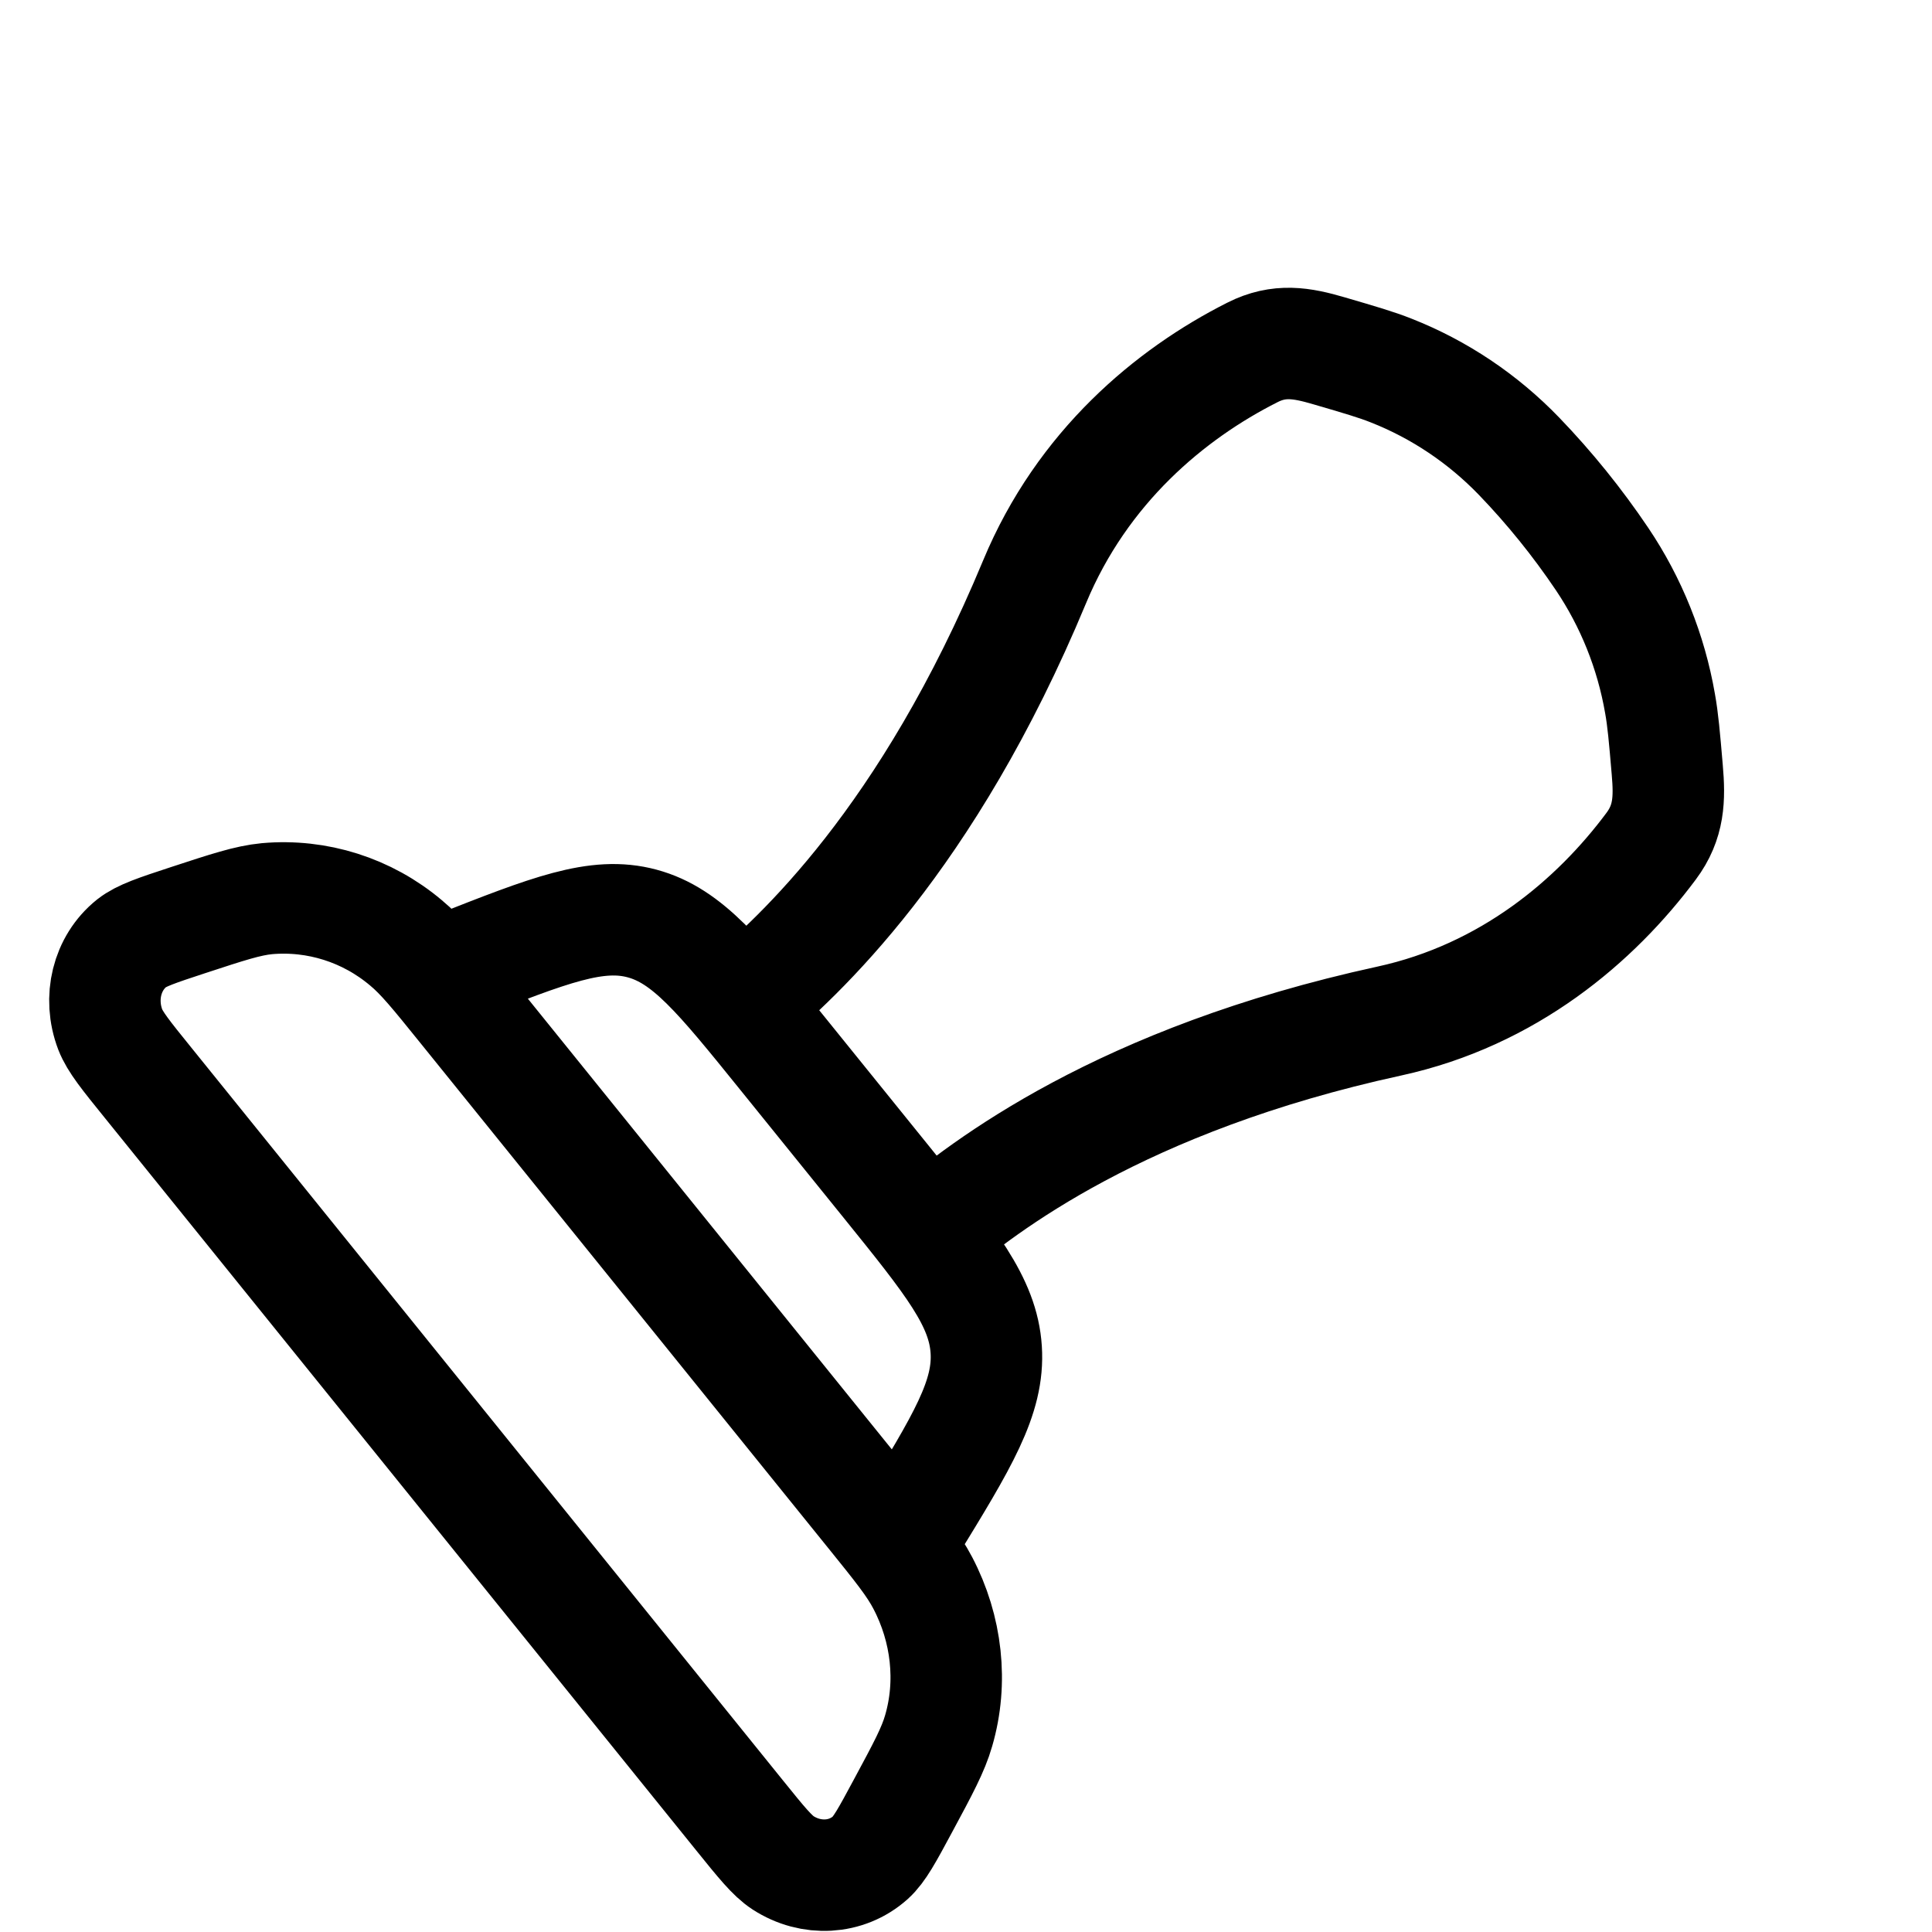 <svg width="26" height="26" viewBox="0 0 26 26" fill="none" xmlns="http://www.w3.org/2000/svg">
<path d="M9.993 13.51C10.745 12.877 12.476 11.311 13.923 7.83C14.565 6.285 15.748 5.301 16.854 4.743C17.215 4.56 17.517 4.613 17.885 4.721C18.309 4.845 18.522 4.907 18.723 4.987C19.37 5.242 19.956 5.635 20.443 6.14C20.854 6.567 21.228 7.03 21.56 7.523C21.953 8.107 22.219 8.77 22.34 9.468C22.379 9.685 22.399 9.91 22.437 10.358C22.471 10.748 22.464 11.061 22.22 11.388C21.473 12.391 20.303 13.391 18.696 13.741C15.075 14.53 13.241 15.968 12.489 16.601M6.131 13.013C7.398 12.514 8.032 12.264 8.641 12.428C9.25 12.592 9.683 13.127 10.547 14.197L11.935 15.915C12.799 16.985 13.231 17.521 13.272 18.162C13.314 18.806 12.954 19.394 12.233 20.57L12.088 20.806L5.876 13.113L6.131 13.013ZM2.527 12.384C3.064 12.208 3.333 12.119 3.592 12.094C4.268 12.034 4.941 12.247 5.464 12.689C5.674 12.863 5.864 13.098 6.24 13.564L11.724 20.355C12.101 20.822 12.289 21.055 12.417 21.3C12.744 21.922 12.822 22.64 12.632 23.291C12.559 23.546 12.423 23.799 12.151 24.304C11.941 24.695 11.835 24.891 11.712 25.001C11.391 25.287 10.916 25.313 10.538 25.069C10.392 24.974 10.246 24.794 9.954 24.432L1.986 14.563C1.694 14.202 1.548 14.021 1.484 13.856C1.322 13.431 1.438 12.961 1.772 12.693C1.903 12.59 2.11 12.521 2.527 12.384Z" stroke="black" stroke-width="1.5" stroke-linecap="round" stroke-linejoin="round"/>
</svg>
